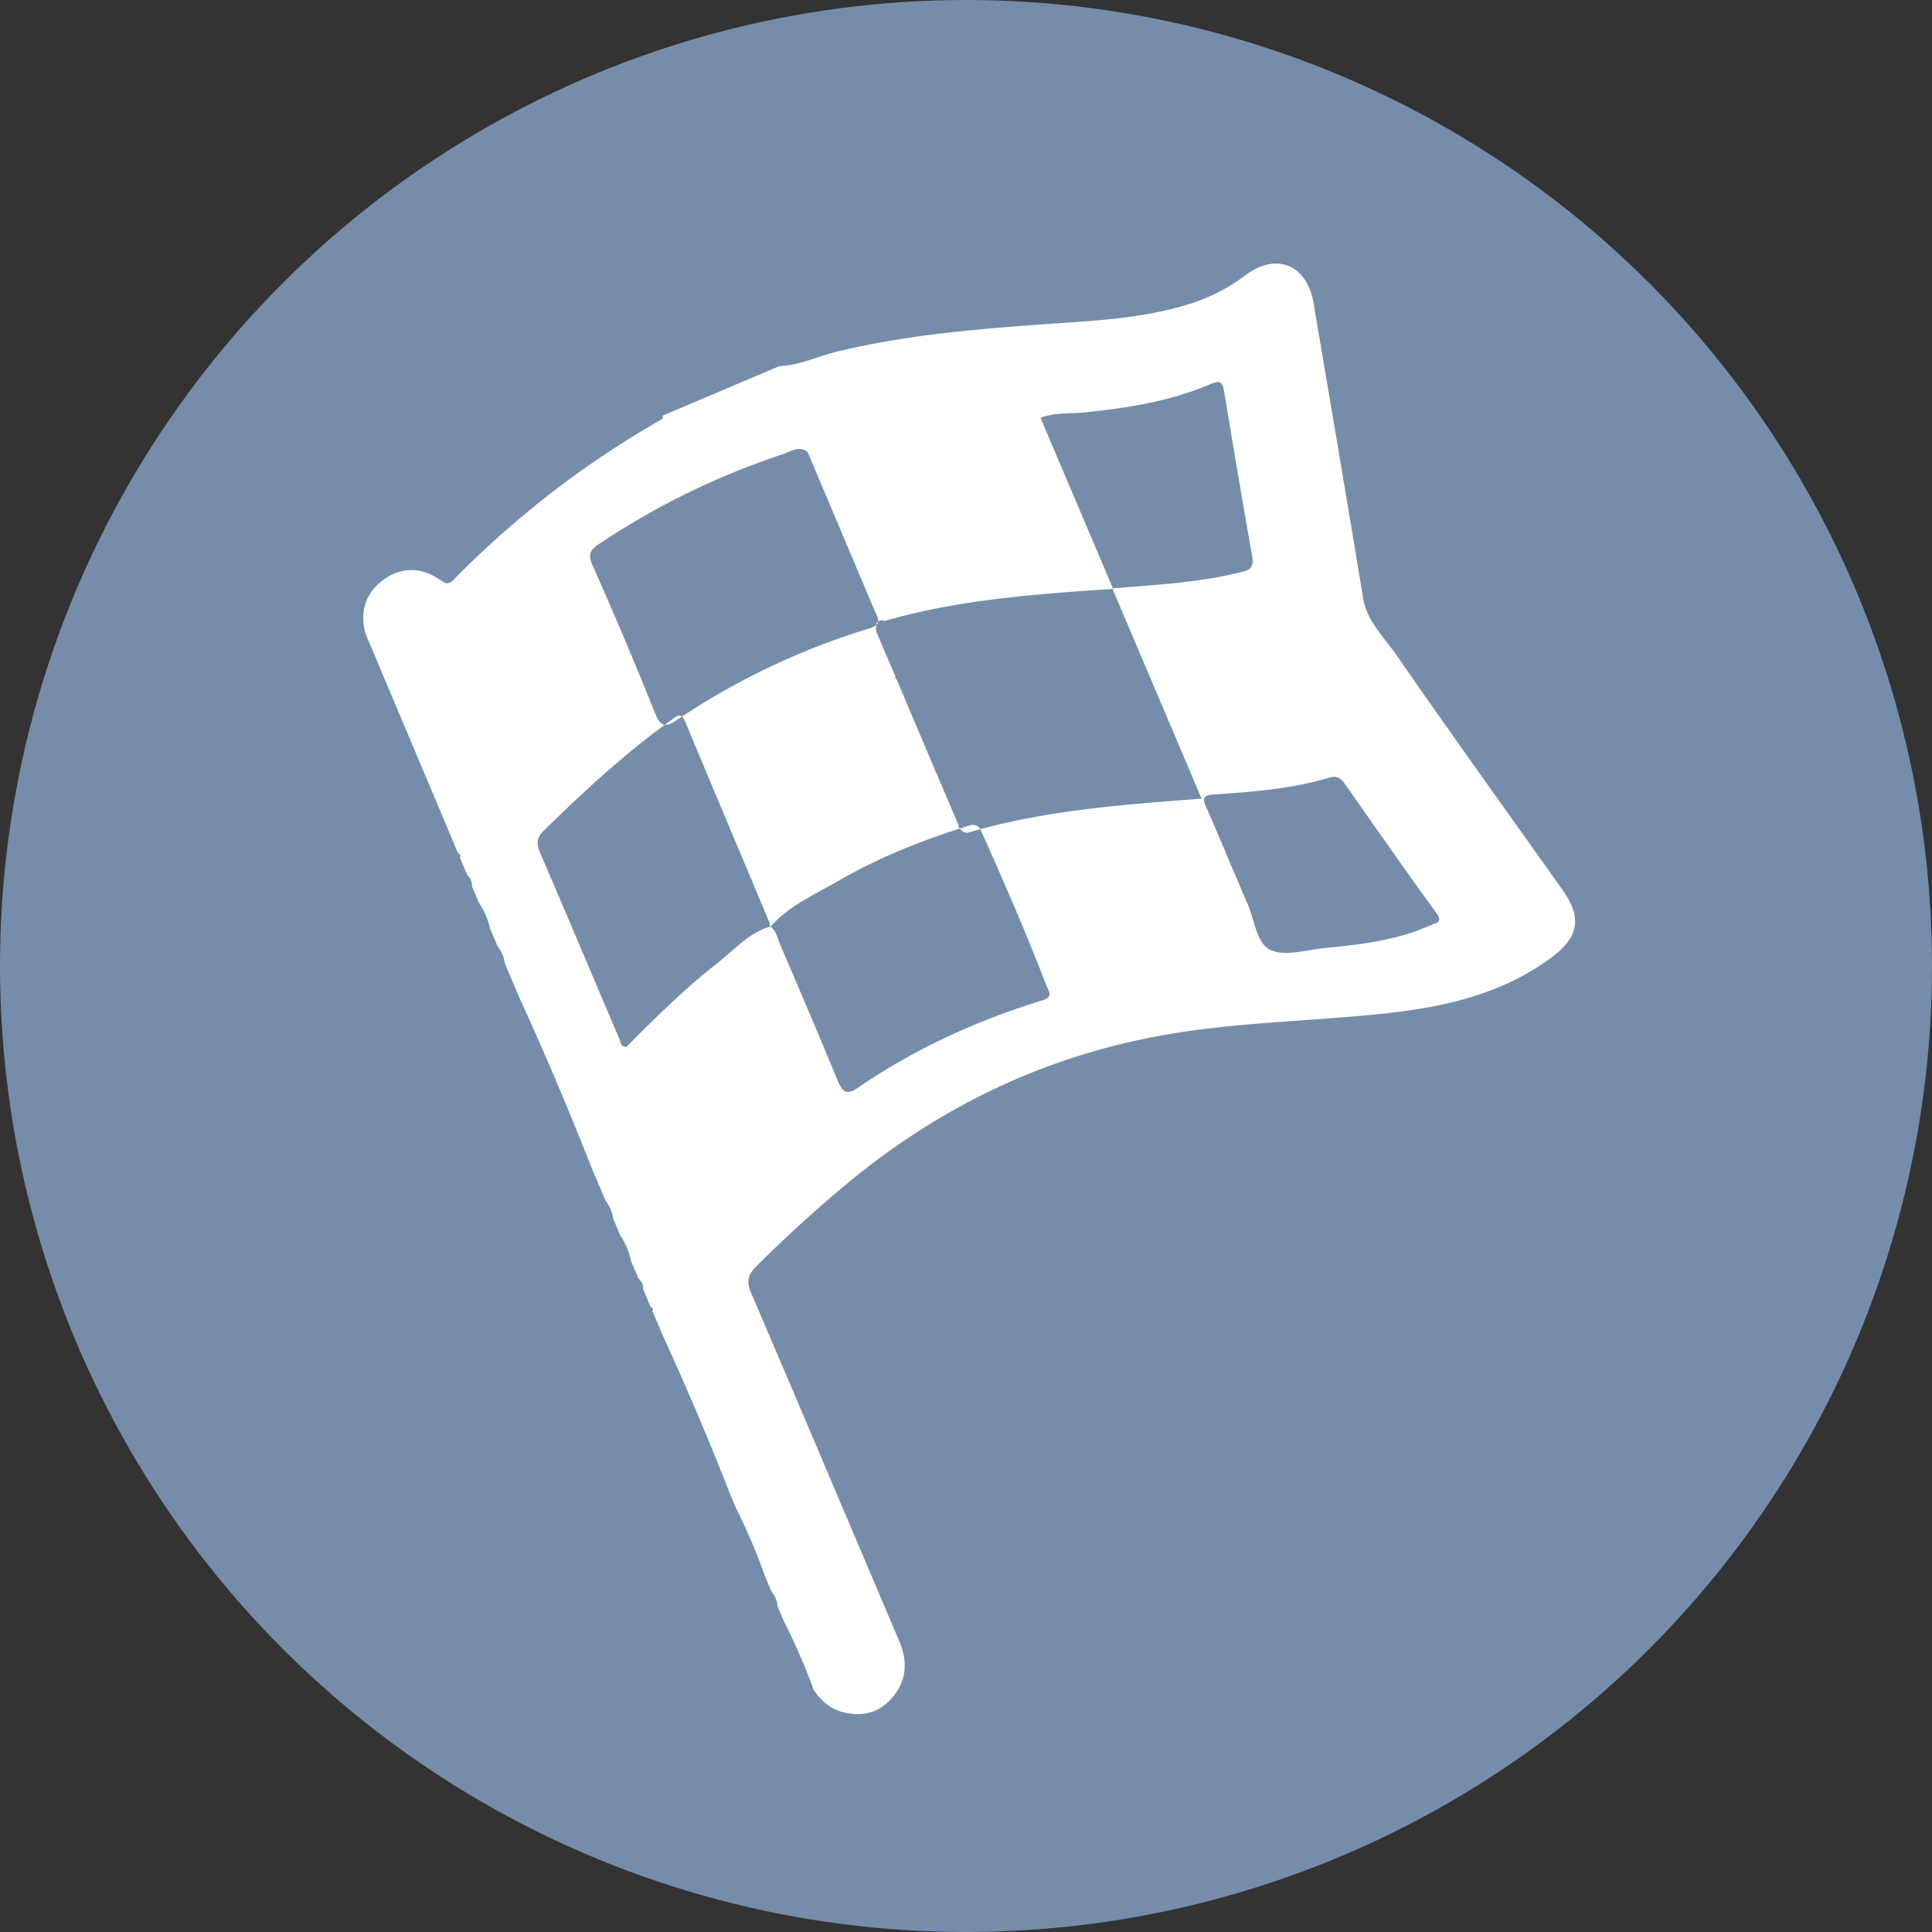 <svg xmlns="http://www.w3.org/2000/svg" width="50" height="50" viewBox="0 0 50 50">
    <rect x="0" y="0" width="50" height="50" fill="#333333" stroke="none"/>
    <g fill="none" fill-rule="evenodd">
        <circle cx="25" cy="25" r="25" fill="#758DAA"/>
        <path fill="#FFF" d="M31.953 22.615l.003-.001c.106.25.207.503.32.75.193.422.233 1.047.602 1.22.38.179.938-.005 1.416-.05.933-.09 1.864-.2 2.733-.59.136-.06.329-.066.14-.325-.806-1.104-1.584-2.228-2.371-3.345-.094-.133-.196-.206-.379-.151-.977.29-1.987.373-2.996.437-.308.02-.3.117-.197.347.253.565.487 1.138.729 1.708zm-3.146-7.377c-1.996.142-3.993.273-5.928.837-.071-.047-.128-.008-.184.03a.426.426 0 0 0 .025.341l.163.383.294.685c-.006.01-.017.022-.015.025.014.019.03.035.046.052l.241.569a159.933 159.933 0 0 0 .278.657l.288.676.196.465.19.444.41.96c-.004.008-.014.02-.012.023.013.018.028.034.043.05.048.084.12.123.216.114l.001-.003c1.956-.573 3.978-.72 6.038-.877l-2.31-5.44c1.097-.093 2.198-.147 3.272-.407.215-.053.409-.084.351-.407-.255-1.427-.493-2.857-.73-4.287-.04-.231-.103-.296-.349-.19-1.021.443-2.108.612-3.208.731-.394.043-.806-.001-1.195.143l1.879 4.426zm-8.873 8.754c-.01-.048-.013-.1-.032-.145-.72-1.718-1.446-3.435-2.163-5.155-.122-.293-.232-.151-.388-.04-1.18.846-2.24 1.829-3.277 2.844-.197.193-.194.351-.088.595.688 1.593 1.359 3.193 2.04 4.789.033.079.023.207.188.213.746-.755 1.515-1.513 2.363-2.176.433-.34.803-.78 1.36-.937.158.117.186.307.256.47.5 1.17 1.001 2.34 1.485 3.515.12.29.232.387.515.193 1.473-1.011 3.08-1.746 4.783-2.269.253-.077.2-.194.115-.356-.53-1.384-1.123-2.74-1.727-4.092-.067-.072-.147-.108-.244-.089l-.002.004c-1.185.364-2.337.814-3.41 1.436-.616.358-1.29.642-1.774 1.2zm.966-12.298c-.22-.165-.429-.009-.62.054a19.622 19.622 0 0 0-4.791 2.34c-.23.153-.269.278-.157.534a112.82 112.82 0 0 1 1.617 3.825c.16.404.296.372.598.167a18.565 18.565 0 0 1 4.95-2.35c.269-.083.27-.198.166-.396L20.9 11.694zm-4.85 20.274c-.06-.146-.123-.293-.184-.438a.948.948 0 0 0-.194-.457l-.357-.839c-.589-1.5-1.219-2.986-1.89-4.453l-.356-.84a.948.948 0 0 0-.194-.457l-.187-.437a2 2 0 0 0-.292-.68l-.181-.43a.355.355 0 0 0-.12-.288l-.194-.46c.028-.05.014-.084-.043-.1l-.272-.645-2.132-5.059c-.145-.56.011-1.038.457-1.371.467-.348.987-.345 1.477-.008.138.095.21.14.353-.004a24.571 24.571 0 0 1 5.402-4.16c.015-.008.008-.057.01-.087l3.017-1.28c.512-.014.97-.247 1.457-.366 1.81-.444 3.658-.595 5.51-.725 1.197-.084 2.397-.142 3.559-.49a4.792 4.792 0 0 0 1.536-.77c.797-.603 1.595-.274 1.762.716.43 2.544.864 5.087 1.282 7.633.101.613.543 1.015.864 1.48 1.413 2.043 2.866 4.058 4.302 6.085.502.708.42 1.212-.277 1.732-1.266.943-2.739 1.284-4.27 1.452-1.81.198-3.635.224-5.437.508-3.181.503-5.986 1.806-8.47 3.846a35.916 35.916 0 0 0-2.41 2.19c-.237.234-.262.408-.134.708 1.284 2.993 2.55 5.994 3.825 8.99.221.521.206 1.008-.16 1.45-.341.416-.785.525-1.298.395-.33-.083-.563-.297-.751-.57a15.569 15.569 0 0 0-.756-1.744l-.18-.421a.637.637 0 0 0-.158-.385l-.164-.385a14.926 14.926 0 0 0-.75-1.764l-.165-.394a77.8 77.8 0 0 0-1.73-4.076l-.274-.645c.028-.05.013-.083-.043-.099l-.195-.46a.353.353 0 0 0-.124-.284c-.06-.144-.122-.288-.183-.43a2 2 0 0 0-.287-.684z"/>
    </g>
</svg>
